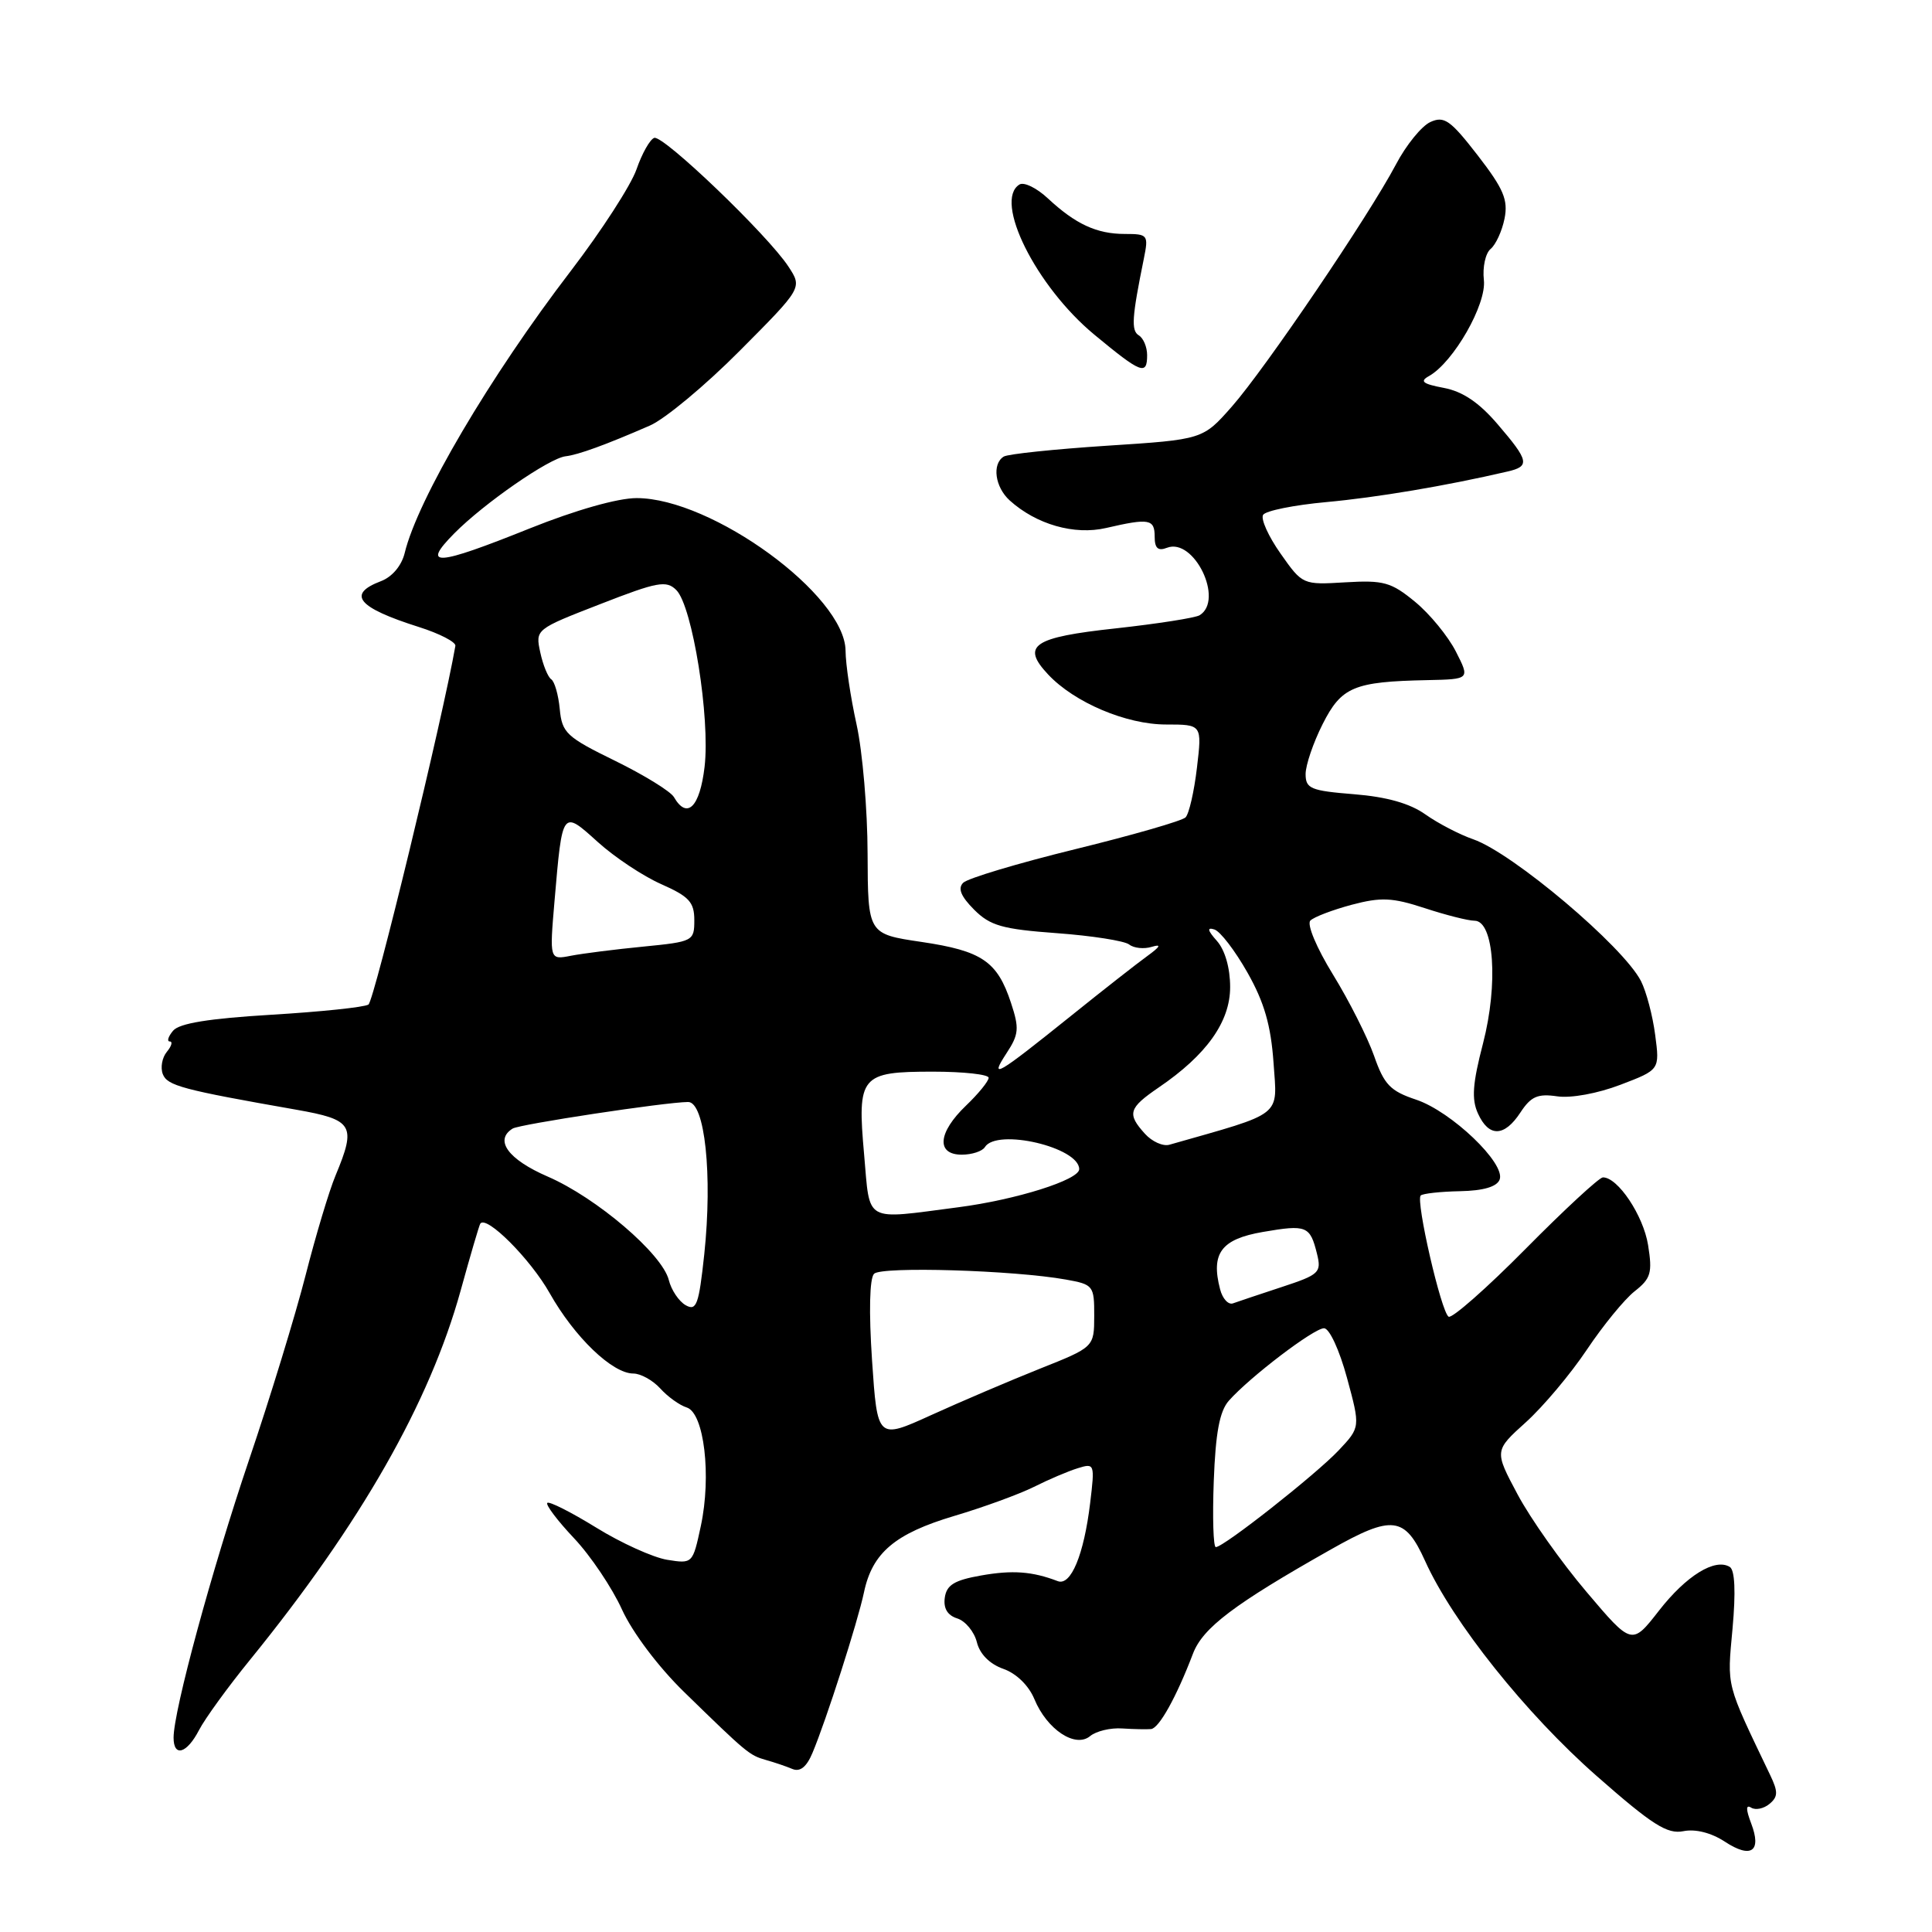 <?xml version="1.0" encoding="UTF-8" standalone="no"?>
<!DOCTYPE svg PUBLIC "-//W3C//DTD SVG 1.1//EN" "http://www.w3.org/Graphics/SVG/1.1/DTD/svg11.dtd" >
<svg xmlns="http://www.w3.org/2000/svg" xmlns:xlink="http://www.w3.org/1999/xlink" version="1.1" viewBox="0 0 256 256">
 <g >
 <path fill="currentColor"
d=" M 232.04 241.61 C 231.32 239.72 231.33 239.08 232.05 239.53 C 232.62 239.88 233.71 239.66 234.46 239.03 C 235.61 238.08 235.62 237.42 234.55 235.19 C 228.63 222.81 228.85 223.68 229.57 215.79 C 230.01 210.93 229.88 208.05 229.21 207.63 C 227.26 206.42 223.44 208.78 219.83 213.41 C 216.23 218.03 216.23 218.03 210.21 210.92 C 206.89 207.01 202.79 201.21 201.09 198.02 C 198.00 192.23 198.00 192.23 202.19 188.45 C 204.49 186.37 208.12 182.05 210.26 178.85 C 212.40 175.65 215.25 172.16 216.60 171.10 C 218.75 169.41 218.97 168.66 218.38 164.98 C 217.75 161.05 214.36 155.98 212.39 156.01 C 211.90 156.02 207.28 160.29 202.13 165.50 C 196.98 170.71 192.39 174.74 191.95 174.47 C 190.96 173.86 187.57 159.10 188.25 158.41 C 188.52 158.15 190.86 157.89 193.45 157.84 C 196.56 157.78 198.35 157.25 198.71 156.30 C 199.53 154.17 192.31 147.27 187.64 145.71 C 184.22 144.57 183.40 143.72 182.07 139.90 C 181.20 137.44 178.76 132.60 176.63 129.14 C 174.44 125.58 173.14 122.47 173.63 121.98 C 174.11 121.50 176.57 120.57 179.09 119.89 C 182.99 118.86 184.47 118.92 188.78 120.33 C 191.58 121.25 194.55 122.00 195.38 122.00 C 197.97 122.00 198.55 130.37 196.51 138.25 C 195.12 143.59 194.97 145.65 195.84 147.55 C 197.28 150.72 199.34 150.66 201.47 147.40 C 202.86 145.28 203.76 144.89 206.34 145.27 C 208.16 145.54 211.70 144.89 214.71 143.74 C 219.93 141.75 219.93 141.75 219.32 137.13 C 218.99 134.58 218.14 131.38 217.44 130.00 C 215.09 125.40 200.42 113.01 195.21 111.21 C 193.39 110.58 190.55 109.10 188.88 107.92 C 186.83 106.46 183.77 105.59 179.43 105.24 C 173.68 104.78 173.00 104.50 173.00 102.57 C 173.00 101.39 174.01 98.42 175.25 95.96 C 177.75 91.01 179.37 90.32 189.14 90.12 C 194.78 90.00 194.78 90.00 192.91 86.33 C 191.88 84.31 189.45 81.34 187.50 79.74 C 184.34 77.14 183.34 76.86 178.28 77.16 C 172.62 77.50 172.59 77.49 169.68 73.35 C 168.07 71.07 167.03 68.76 167.37 68.22 C 167.70 67.68 171.47 66.92 175.74 66.53 C 182.42 65.92 191.59 64.38 199.75 62.48 C 202.76 61.79 202.61 61.07 198.45 56.22 C 195.99 53.34 193.81 51.87 191.32 51.40 C 188.51 50.87 188.08 50.53 189.35 49.83 C 192.60 48.00 197.00 40.31 196.62 37.10 C 196.43 35.41 196.83 33.56 197.51 32.99 C 198.20 32.42 199.03 30.61 199.36 28.96 C 199.85 26.48 199.24 25.03 195.80 20.58 C 192.19 15.92 191.36 15.33 189.53 16.17 C 188.38 16.69 186.32 19.22 184.97 21.79 C 181.35 28.64 167.67 48.82 163.23 53.87 C 159.38 58.24 159.38 58.24 146.69 59.06 C 139.70 59.52 133.54 60.16 133.00 60.50 C 131.42 61.48 131.84 64.54 133.79 66.31 C 137.31 69.49 142.36 70.94 146.57 69.96 C 152.27 68.64 153.00 68.77 153.00 71.11 C 153.00 72.65 153.44 73.05 154.64 72.58 C 158.22 71.21 162.23 79.51 158.96 81.52 C 158.40 81.87 153.40 82.65 147.87 83.26 C 136.86 84.45 135.27 85.53 138.89 89.38 C 142.37 93.09 149.24 96.00 154.50 96.00 C 159.28 96.00 159.28 96.00 158.60 101.74 C 158.23 104.89 157.55 107.85 157.09 108.31 C 156.63 108.77 150.06 110.66 142.48 112.52 C 134.90 114.38 128.22 116.38 127.63 116.97 C 126.89 117.71 127.31 118.76 129.07 120.53 C 131.21 122.67 132.81 123.12 140.04 123.65 C 144.69 123.99 149.01 124.67 149.62 125.15 C 150.24 125.64 151.59 125.78 152.62 125.46 C 153.94 125.06 153.76 125.42 152.01 126.69 C 150.63 127.69 146.11 131.23 141.96 134.57 C 132.01 142.56 131.05 143.12 133.36 139.57 C 135.01 137.06 135.08 136.27 133.96 132.88 C 132.15 127.38 130.12 126.00 122.10 124.81 C 115.00 123.76 115.00 123.76 114.96 113.13 C 114.95 107.28 114.29 99.58 113.50 96.00 C 112.71 92.42 112.05 88.02 112.04 86.21 C 111.96 78.86 94.34 66.00 84.35 66.00 C 81.85 66.00 76.26 67.59 70.24 70.00 C 57.74 75.02 55.77 75.15 60.20 70.67 C 64.16 66.67 72.78 60.71 74.94 60.46 C 76.61 60.27 80.27 58.94 86.11 56.39 C 88.10 55.53 93.46 51.07 98.02 46.48 C 106.32 38.14 106.32 38.14 104.47 35.32 C 101.75 31.16 87.89 17.87 86.69 18.27 C 86.13 18.46 85.07 20.33 84.34 22.44 C 83.61 24.54 79.70 30.59 75.65 35.88 C 64.95 49.84 55.33 66.17 53.62 73.29 C 53.21 74.96 51.96 76.45 50.47 77.01 C 45.92 78.74 47.38 80.51 55.50 83.08 C 58.25 83.95 60.43 85.08 60.34 85.58 C 58.70 95.02 49.58 132.64 48.82 133.11 C 48.24 133.47 42.45 134.07 35.94 134.46 C 27.66 134.96 23.75 135.59 22.93 136.58 C 22.28 137.36 22.09 138.00 22.50 138.00 C 22.91 138.00 22.73 138.62 22.11 139.37 C 21.48 140.13 21.24 141.45 21.57 142.32 C 22.16 143.86 24.15 144.39 39.25 147.04 C 46.80 148.37 47.24 149.09 44.47 155.74 C 43.62 157.76 41.84 163.70 40.50 168.95 C 39.16 174.20 35.78 185.25 32.98 193.50 C 28.07 208.03 23.00 226.67 23.00 230.25 C 23.00 232.88 24.76 232.36 26.37 229.25 C 27.15 227.74 30.20 223.53 33.15 219.91 C 47.80 201.87 56.92 185.88 61.04 171.00 C 62.33 166.32 63.50 162.34 63.64 162.14 C 64.44 160.97 70.27 166.81 72.83 171.34 C 76.12 177.18 81.14 182.00 83.92 182.00 C 84.89 182.00 86.49 182.89 87.48 183.97 C 88.46 185.06 90.04 186.20 91.00 186.50 C 93.30 187.23 94.29 195.56 92.86 202.22 C 91.79 207.20 91.77 207.22 88.40 206.68 C 86.53 206.37 82.30 204.46 78.99 202.41 C 75.68 200.37 72.77 198.90 72.52 199.14 C 72.28 199.39 73.87 201.50 76.06 203.82 C 78.26 206.15 81.12 210.41 82.42 213.28 C 83.81 216.32 87.24 220.88 90.65 224.20 C 98.99 232.33 99.29 232.58 101.50 233.21 C 102.60 233.52 104.18 234.05 105.00 234.40 C 106.02 234.82 106.88 234.13 107.66 232.26 C 109.46 227.99 113.66 214.90 114.48 211.00 C 115.58 205.75 118.59 203.21 126.44 200.87 C 130.32 199.72 135.07 197.98 137.00 197.02 C 138.93 196.05 141.53 194.94 142.80 194.55 C 145.04 193.85 145.08 193.95 144.45 199.17 C 143.62 206.03 141.90 210.17 140.16 209.51 C 136.79 208.22 134.17 208.02 130.00 208.76 C 126.47 209.38 125.43 210.01 125.19 211.69 C 124.99 213.11 125.54 214.04 126.84 214.45 C 127.92 214.79 129.09 216.21 129.44 217.60 C 129.83 219.18 131.15 220.50 132.94 221.13 C 134.66 221.73 136.31 223.33 137.06 225.14 C 138.73 229.18 142.49 231.67 144.45 230.04 C 145.25 229.38 147.16 228.92 148.70 229.03 C 150.24 229.13 151.96 229.16 152.52 229.11 C 153.59 229.00 155.89 224.85 158.07 219.13 C 159.37 215.70 163.50 212.57 176.35 205.31 C 184.49 200.70 186.15 200.90 188.83 206.83 C 192.49 214.94 202.19 227.09 211.57 235.33 C 218.94 241.81 220.92 243.07 223.06 242.64 C 224.66 242.32 226.75 242.85 228.55 244.03 C 232.04 246.32 233.46 245.33 232.04 241.61 Z  M 152.00 47.06 C 152.00 45.99 151.51 44.81 150.90 44.44 C 149.86 43.80 149.98 42.07 151.57 34.25 C 152.20 31.13 152.10 31.00 149.05 31.00 C 145.32 31.00 142.51 29.70 138.83 26.27 C 137.36 24.90 135.68 24.08 135.08 24.45 C 131.62 26.59 137.27 37.94 145.00 44.34 C 151.22 49.49 152.00 49.79 152.00 47.06 Z  M 160.83 196.25 C 161.07 189.85 161.60 186.99 162.83 185.60 C 165.60 182.47 174.09 176.00 175.44 176.00 C 176.15 176.00 177.48 178.88 178.48 182.56 C 180.26 189.12 180.26 189.12 177.38 192.18 C 174.38 195.36 162.15 205.00 161.10 205.00 C 160.77 205.00 160.65 201.07 160.83 196.25 Z  M 115.55 180.25 C 115.12 173.82 115.22 169.38 115.82 168.78 C 116.82 167.78 134.35 168.31 141.25 169.55 C 144.87 170.20 145.00 170.36 144.99 174.36 C 144.98 178.50 144.98 178.50 137.74 181.38 C 133.76 182.97 127.30 185.73 123.38 187.51 C 116.26 190.75 116.26 190.75 115.55 180.25 Z  M 90.86 172.95 C 89.96 172.44 88.95 170.94 88.62 169.61 C 87.75 166.14 79.04 158.70 72.57 155.90 C 67.33 153.63 65.46 151.07 67.93 149.54 C 68.86 148.97 88.07 146.05 91.17 146.02 C 93.40 145.99 94.43 155.68 93.32 166.19 C 92.60 172.89 92.29 173.75 90.86 172.95 Z  M 161.67 170.84 C 160.42 166.06 161.82 164.19 167.34 163.24 C 173.14 162.24 173.59 162.43 174.51 166.14 C 175.12 168.62 174.82 168.90 169.83 170.54 C 166.90 171.50 164.00 172.48 163.38 172.70 C 162.77 172.93 161.99 172.09 161.67 170.84 Z  M 114.50 152.98 C 113.57 142.54 114.02 142.00 123.62 142.00 C 127.68 142.00 131.00 142.37 131.00 142.81 C 131.00 143.26 129.65 144.92 128.00 146.50 C 124.27 150.07 124.02 153.00 127.44 153.00 C 128.78 153.00 130.16 152.55 130.50 152.00 C 132.07 149.46 143.00 152.02 143.00 154.92 C 143.00 156.34 134.66 158.97 126.97 159.97 C 114.34 161.61 115.31 162.15 114.50 152.98 Z  M 151.71 150.23 C 149.31 147.58 149.54 146.83 153.53 144.10 C 159.88 139.78 163.00 135.39 163.00 130.79 C 163.00 128.27 162.32 125.89 161.25 124.68 C 160.00 123.28 159.91 122.84 160.91 123.16 C 161.69 123.40 163.66 125.98 165.30 128.88 C 167.52 132.80 168.40 135.86 168.75 140.82 C 169.25 148.09 170.20 147.34 154.96 151.68 C 154.11 151.93 152.65 151.27 151.71 150.23 Z  M 73.48 119.35 C 74.52 107.23 74.48 107.30 79.21 111.57 C 81.43 113.58 85.22 116.10 87.63 117.16 C 91.31 118.79 92.00 119.54 92.00 121.93 C 92.00 124.70 91.84 124.78 85.25 125.43 C 81.54 125.79 77.22 126.34 75.66 126.64 C 72.81 127.20 72.81 127.20 73.48 119.35 Z  M 89.30 105.62 C 88.86 104.86 85.35 102.70 81.50 100.81 C 75.06 97.66 74.47 97.12 74.17 93.95 C 73.99 92.06 73.48 90.29 73.04 90.01 C 72.61 89.73 71.95 88.13 71.59 86.45 C 70.93 83.40 70.95 83.38 79.53 80.05 C 87.14 77.08 88.30 76.87 89.62 78.19 C 91.75 80.33 94.12 95.13 93.36 101.61 C 92.73 106.96 91.04 108.63 89.30 105.62 Z "/>
</g>
</svg>